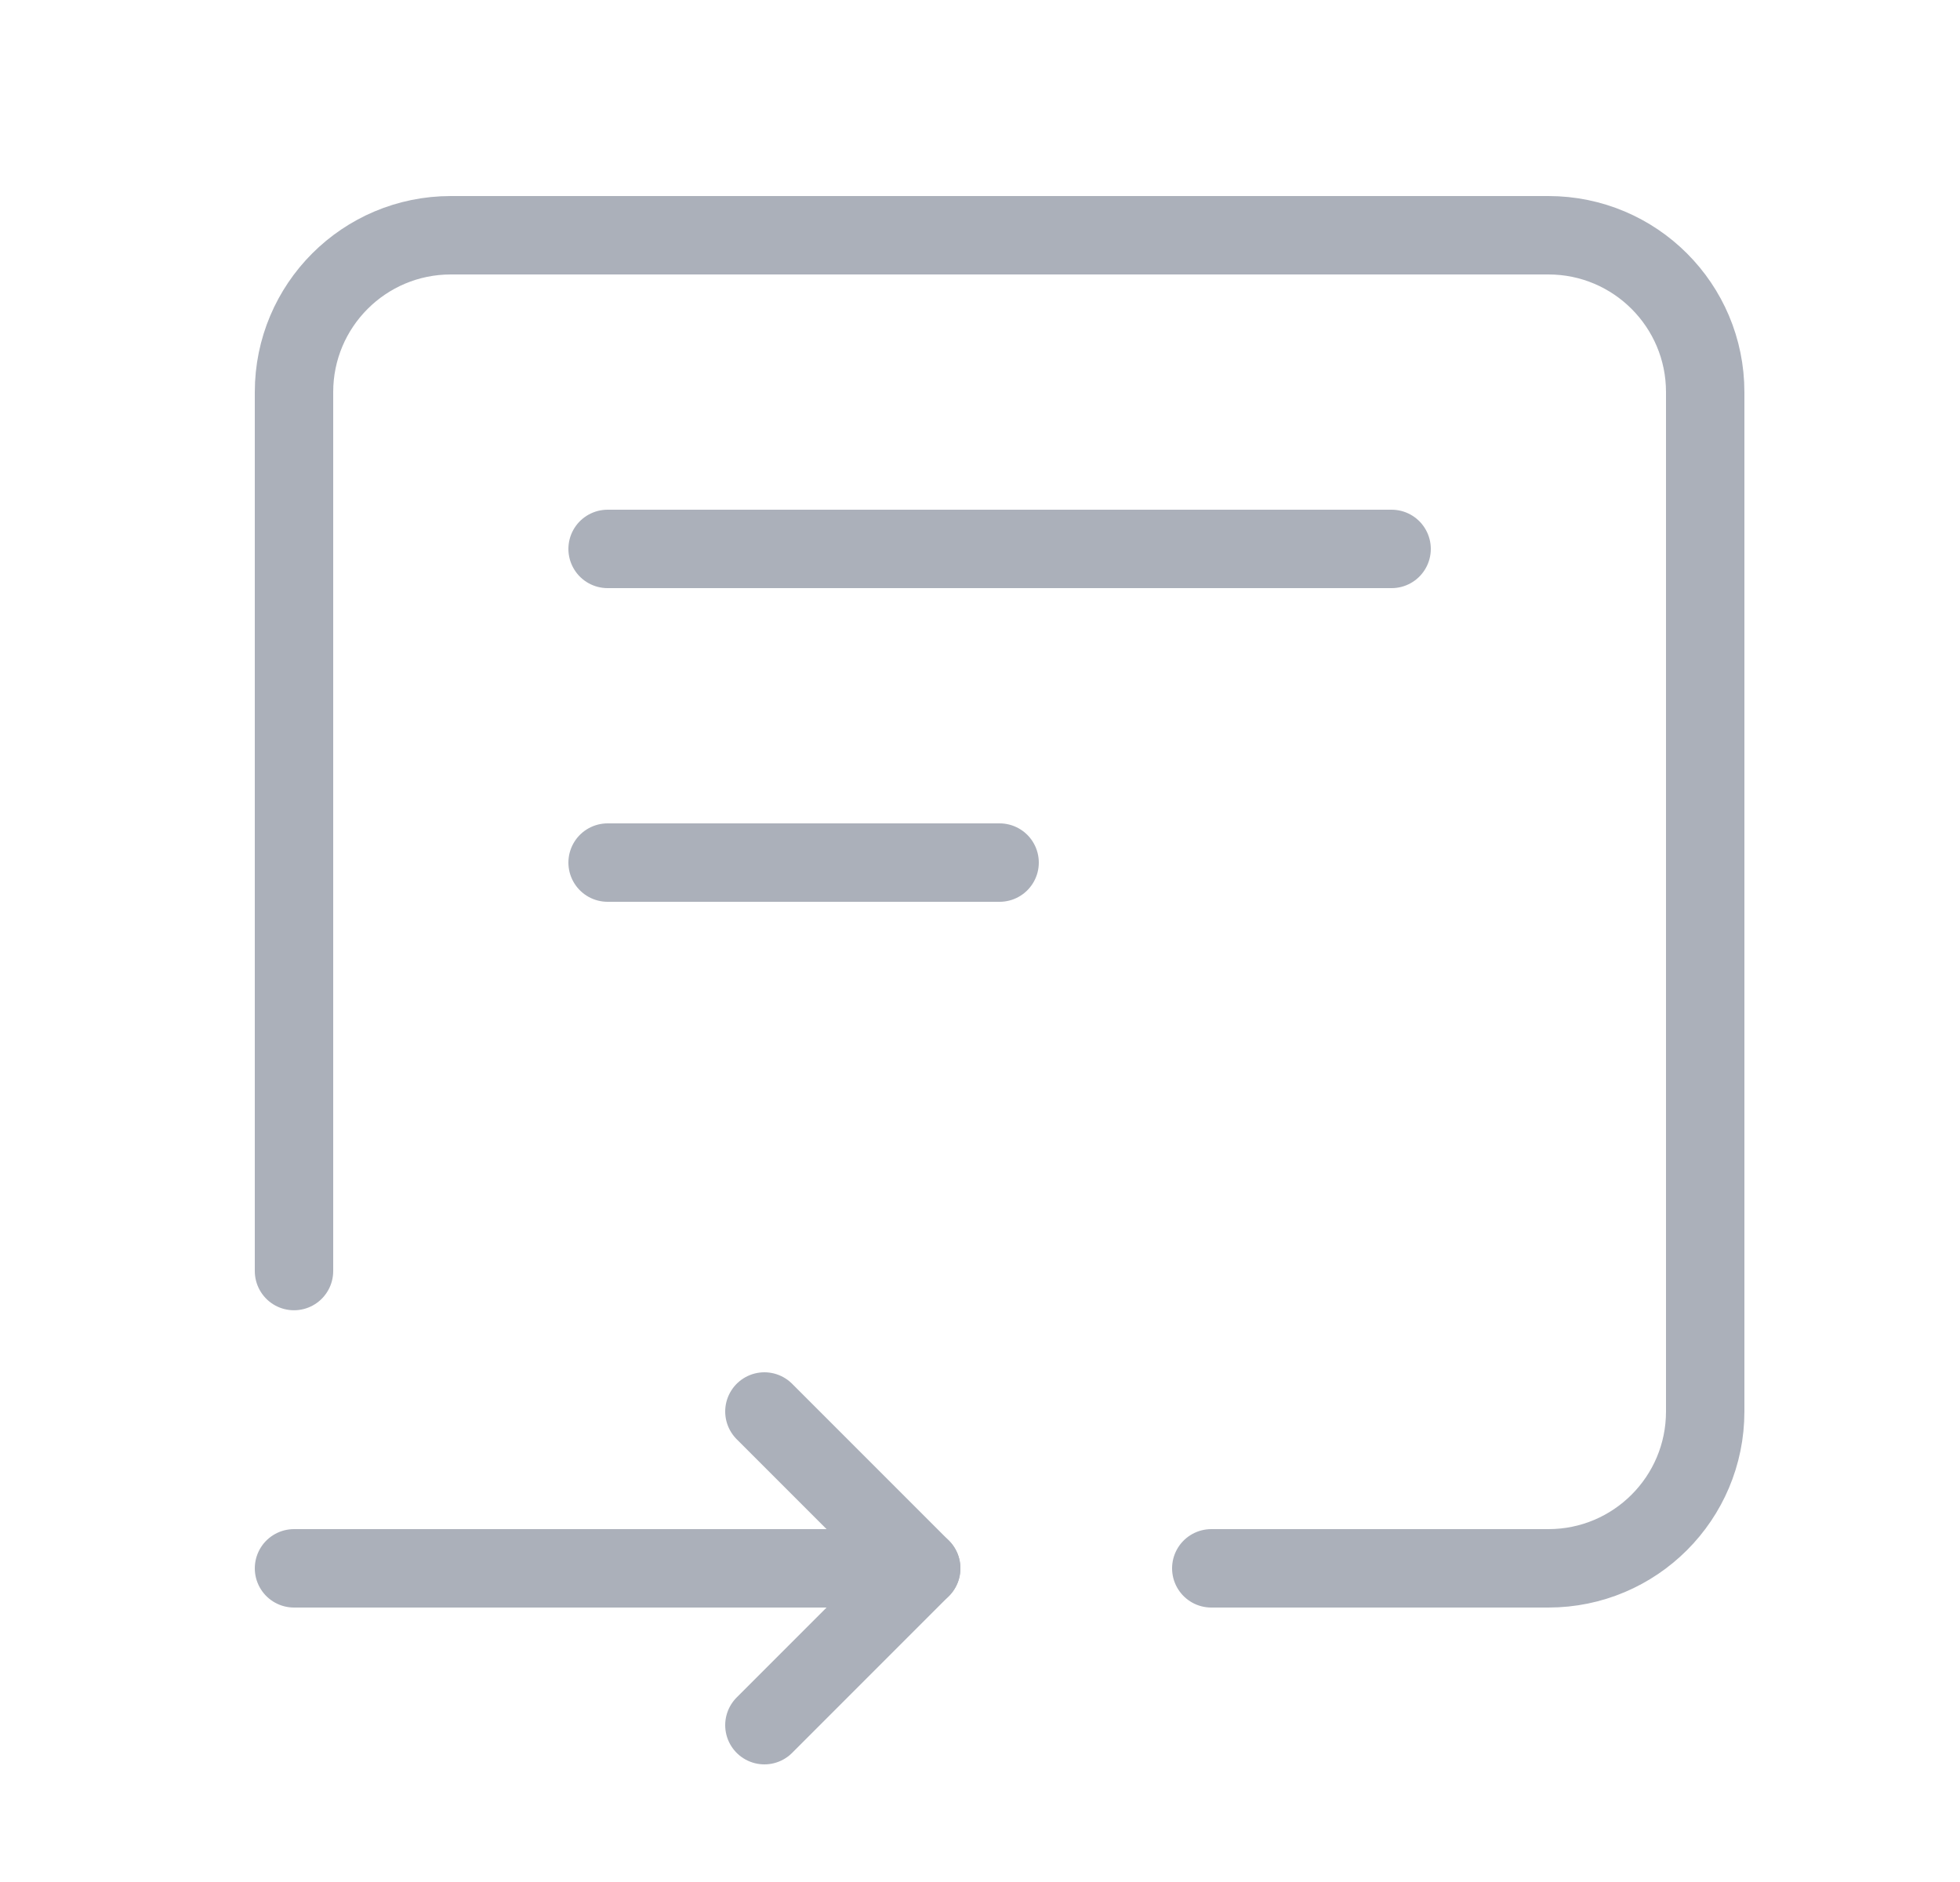 <svg width="25" height="24" viewBox="0 0 25 24" fill="none" xmlns="http://www.w3.org/2000/svg">
<path d="M11.75 20H3.75" stroke="#ABB0BA" stroke-linecap="round" stroke-linejoin="round"/>
<path d="M7.75 11H12.75" stroke="#ABB0BA" stroke-linecap="round" stroke-linejoin="round"/>
<path d="M15.45 20H19.75C20.855 20 21.75 19.105 21.75 18V5C21.75 3.895 20.855 3 19.75 3H5.75C4.645 3 3.75 3.895 3.75 5V16.209" stroke="#ABB0BA" stroke-linecap="round" stroke-linejoin="round"/>
<path d="M7.75 7H17.75" stroke="#ABB0BA" stroke-linecap="round" stroke-linejoin="round"/>
<path d="M9.75 18L11.75 20L9.75 22" stroke="#ABB0BA" stroke-linecap="round" stroke-linejoin="round"/>
</svg>
